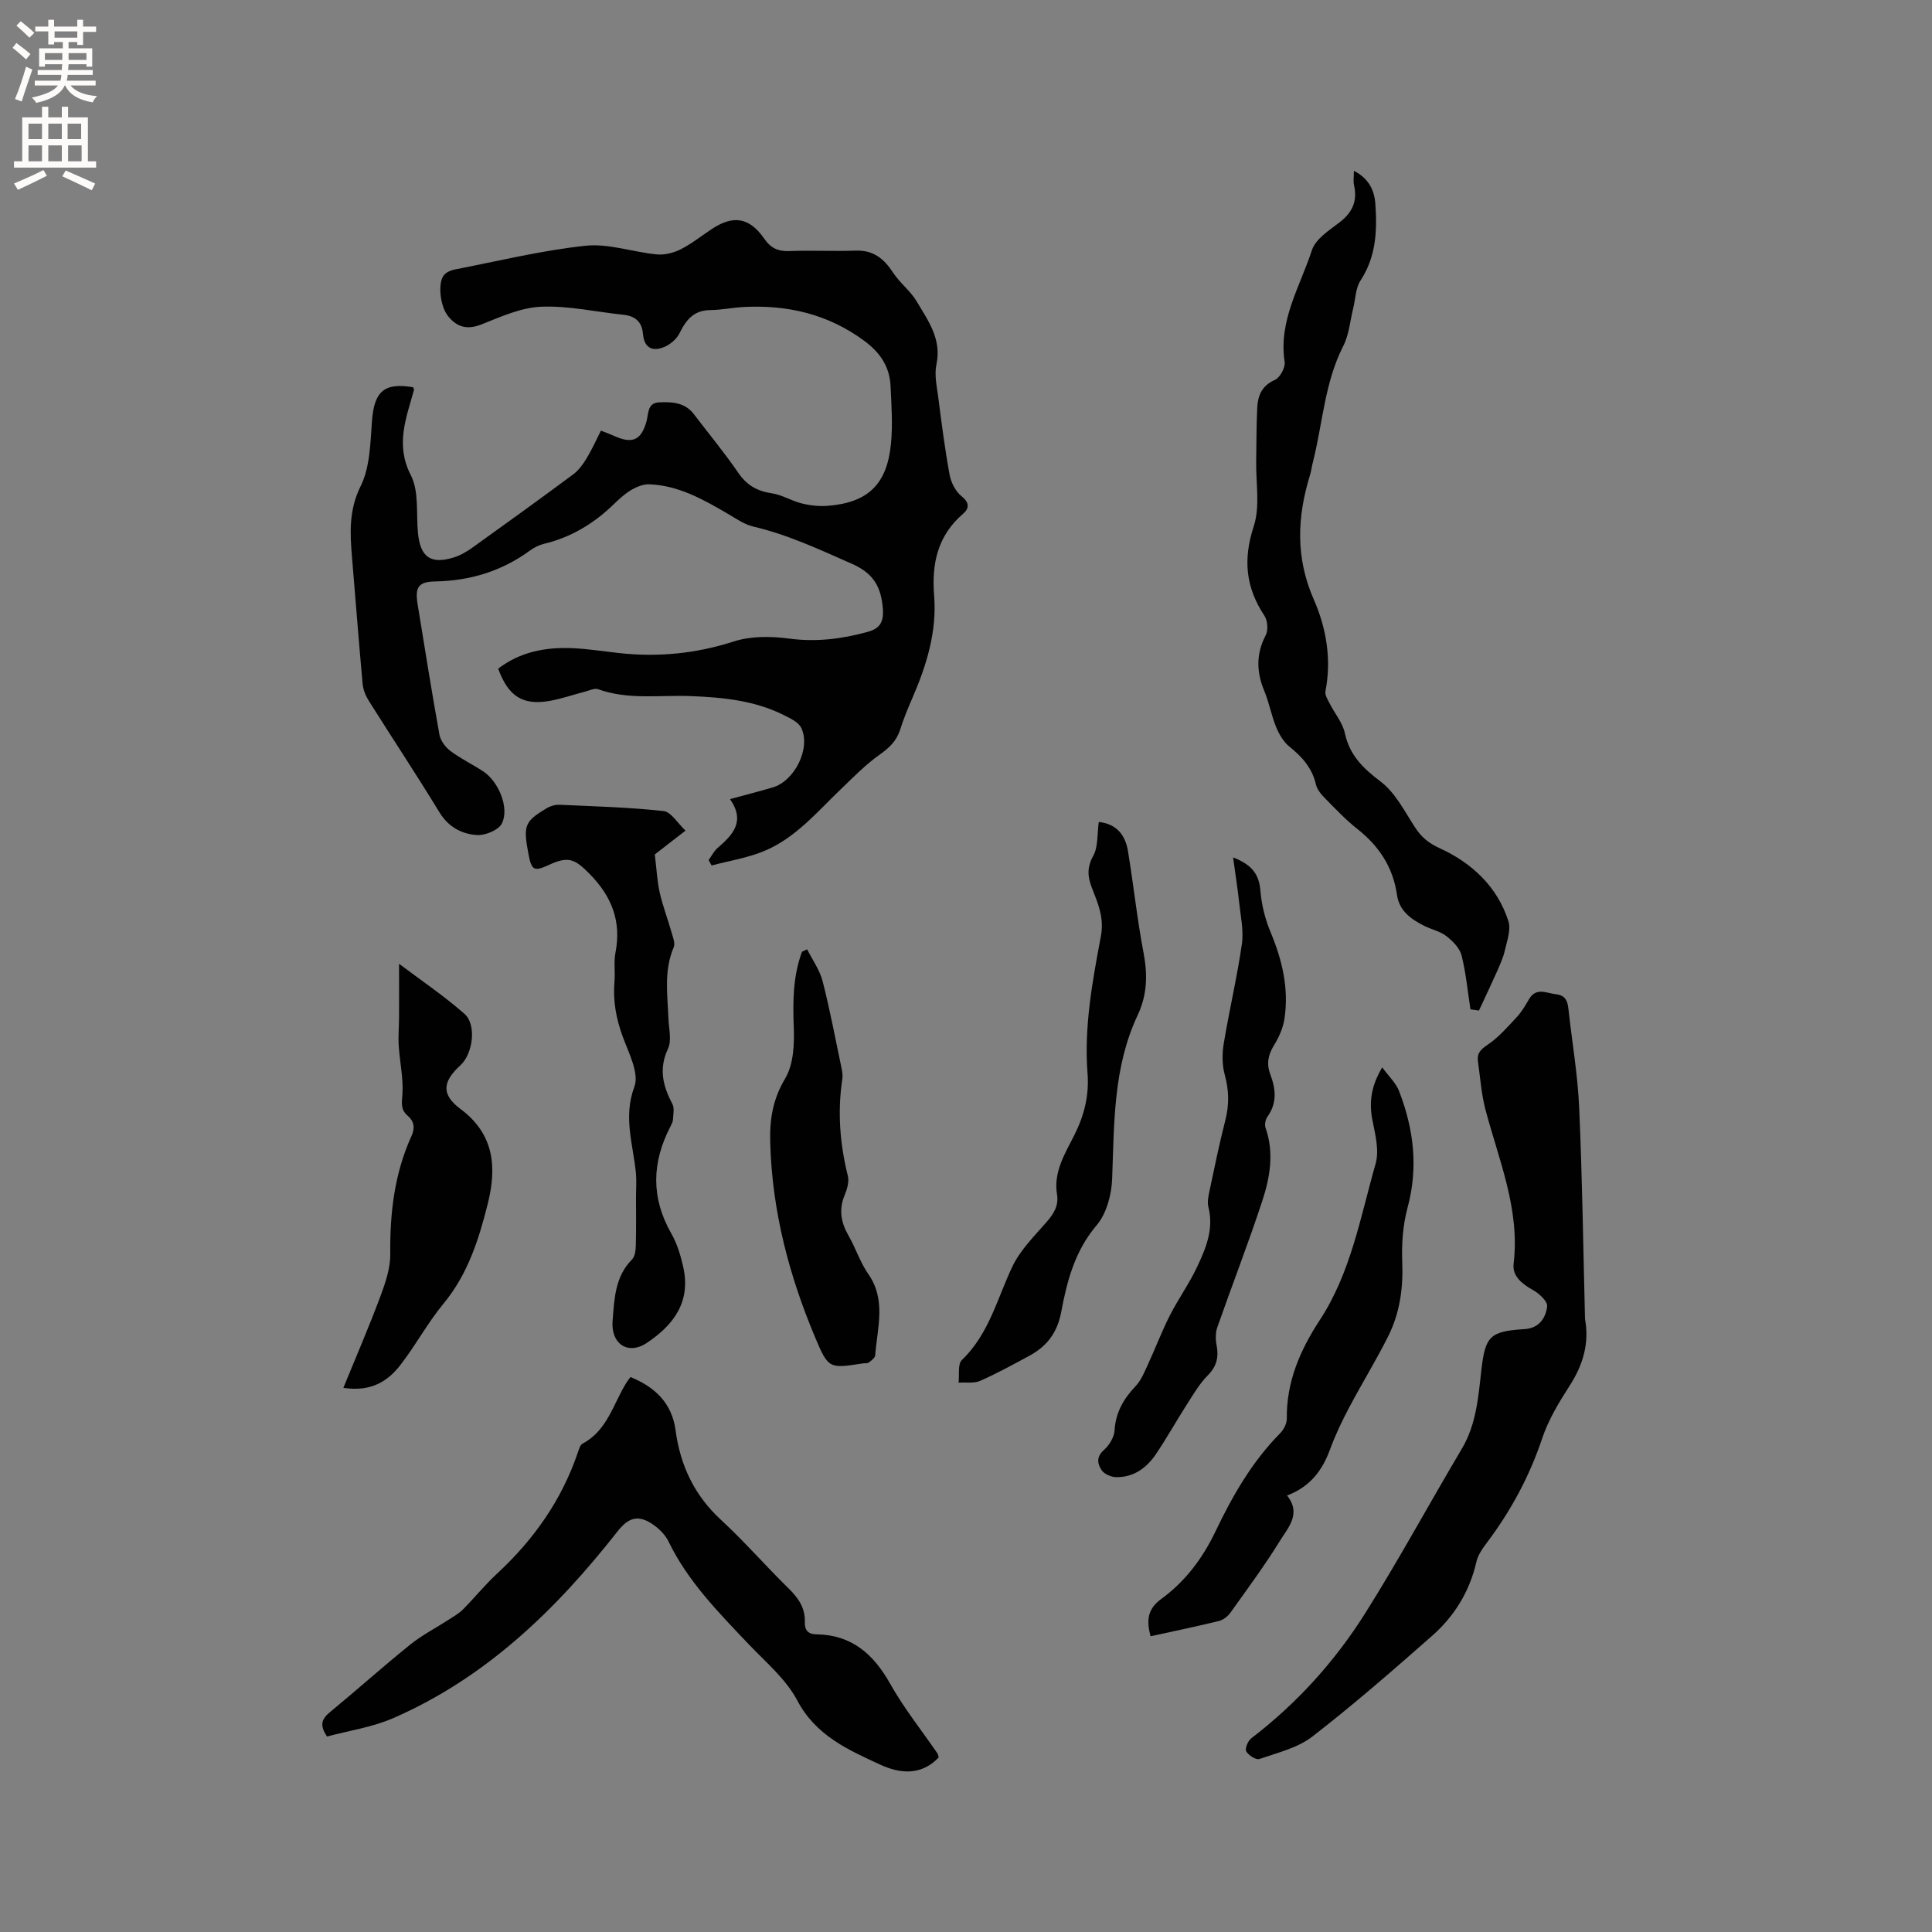 <svg enable-background="new 0 0 400 400" viewBox="0 0 400 400" xmlns="http://www.w3.org/2000/svg"><rect x="0" y="0" width="400" height="400" fill="#808080" stroke="none"/><g fill="#010102"><path d="m103.14 138.44c4.57-3.51 9.88-4.5 15.48-4.24 3.17.15 6.32.65 9.48 1 8.11.9 15.96.14 23.81-2.39 3.54-1.14 7.71-1.1 11.47-.6 5.63.75 10.96.08 16.3-1.4 2.49-.69 3.33-2.02 3.1-4.85-.37-4.53-1.98-7.28-6.4-9.23-6.69-2.94-13.25-6.04-20.42-7.71-1.89-.44-3.62-1.69-5.35-2.69-5.05-2.95-10.15-5.83-16.18-6.06-1.23-.05-2.6.51-3.7 1.15-1.35.8-2.55 1.9-3.69 3.01-4.11 3.98-8.83 6.83-14.44 8.17-1 .24-2 .75-2.84 1.36-5.85 4.28-12.39 6.28-19.61 6.42-3.53.06-4.27 1.16-3.68 4.77 1.47 8.99 2.89 17.98 4.51 26.94.22 1.24 1.22 2.6 2.26 3.38 2.11 1.58 4.52 2.75 6.74 4.19 3.19 2.06 5.54 7.53 3.94 10.81-.67 1.37-3.43 2.53-5.15 2.42-3.15-.2-5.92-1.64-7.79-4.71-4.74-7.78-9.78-15.38-14.63-23.09-.64-1.02-1.16-2.28-1.27-3.47-.8-8.74-1.46-17.49-2.2-26.24-.42-5.03-.68-9.75 1.79-14.74 1.96-3.95 2-8.98 2.35-13.57.46-6.02 2.54-7.92 8.53-6.89.05.19.19.41.15.58-1.59 5.81-3.9 11.29-.64 17.63 1.71 3.34 1.09 7.89 1.47 11.9.48 5.06 2.63 6.61 7.43 5.12 1.38-.43 2.71-1.22 3.9-2.07 6.98-5 13.94-10.02 20.83-15.14 1.13-.84 2.03-2.11 2.78-3.34 1.08-1.78 1.93-3.71 2.95-5.71 1.12.45 2.01.78 2.86 1.16 3.66 1.62 5.43.82 6.54-2.94.48-1.63.11-3.95 2.67-4.07 2.66-.13 5.33.03 7.17 2.45 3.08 4.05 6.34 7.97 9.21 12.16 1.77 2.58 3.92 3.78 6.95 4.23 2.12.31 4.08 1.58 6.18 2.09 1.75.43 3.64.64 5.44.49 8.24-.67 12.19-4.42 13.02-12.78.39-3.97.11-8.02-.08-12.03-.19-4.04-2.2-6.97-5.53-9.41-7.47-5.48-15.81-7.41-24.86-6.94-2.32.12-4.64.62-6.96.64-3.39.04-4.98 2.02-6.33 4.77-.57 1.15-1.79 2.24-2.98 2.78-2.49 1.13-4.34.42-4.6-2.62-.22-2.52-1.6-3.7-4.05-3.96-5.68-.59-11.37-1.9-17.01-1.67-4.16.17-8.34 2.06-12.33 3.65-2.99 1.19-5.11.61-6.98-1.72-1.63-2.03-2.17-6.83-.84-8.46.48-.59 1.39-1.01 2.17-1.16 9.03-1.75 18.02-3.96 27.13-4.93 4.79-.51 9.81 1.31 14.75 1.79 1.61.16 3.46-.3 4.92-1.03 2.26-1.13 4.27-2.75 6.39-4.16 4.51-3.01 7.85-2.53 10.96 1.94 1.39 2 2.91 2.65 5.26 2.56 4.55-.18 9.12.07 13.67-.09 3.65-.13 5.85 1.66 7.73 4.54 1.4 2.14 3.6 3.78 4.9 5.97 2.35 3.97 5.21 7.8 4.09 13.04-.46 2.16.08 4.58.38 6.85.69 5.35 1.37 10.72 2.35 16.02.3 1.61 1.24 3.45 2.48 4.44 1.71 1.37 1.55 2.56.3 3.63-5.28 4.53-6.52 10.33-5.99 16.93.6 7.48-1.57 14.45-4.51 21.23-.93 2.13-1.82 4.3-2.52 6.51-.74 2.36-2.26 3.78-4.26 5.2-2.9 2.05-5.42 4.65-8.01 7.13-4.97 4.76-9.45 10.18-15.99 12.86-3.42 1.4-7.17 1.99-10.78 2.95-.21-.37-.41-.75-.62-1.12.62-.85 1.1-1.86 1.87-2.52 3.14-2.7 5.79-5.49 2.56-10.1 3.34-.91 6.09-1.62 8.81-2.41 4.53-1.31 7.95-8.06 5.96-12.31-.58-1.23-2.34-2.04-3.72-2.72-6.02-3-12.57-3.63-19.16-3.89-6.42-.26-12.92.84-19.21-1.43-.74-.27-1.8.28-2.7.51-2.45.63-4.87 1.48-7.35 1.92-5.55.96-8.53-.95-10.63-6.68z"/><path d="m328.16 273.09c.93 5.01-.42 9.52-3.17 13.79-2.22 3.45-4.41 7.07-5.7 10.92-2.65 7.94-6.54 15.1-11.55 21.74-.88 1.16-1.77 2.49-2.08 3.87-1.4 6.12-4.56 11.22-9.17 15.28-8.11 7.14-16.26 14.25-24.8 20.86-3.04 2.35-7.19 3.33-10.94 4.63-.69.24-2.28-.76-2.73-1.58-.31-.57.35-2.18 1.05-2.71 9.46-7.24 17.35-15.97 23.64-25.98 6.98-11.1 13.23-22.65 19.93-33.93 2.99-5.03 3.42-10.61 4.04-16.16.81-7.17 1.74-8.19 8.94-8.64 3.05-.19 4.4-2.29 4.7-4.7.13-1.01-1.6-2.64-2.84-3.33-2.3-1.29-4.42-2.89-4.1-5.53 1.34-11.27-3.06-21.4-5.83-31.88-.86-3.25-1.08-6.67-1.56-10.02-.23-1.65.57-2.45 2.01-3.42 2.27-1.52 4.13-3.69 6.02-5.71 1-1.07 1.77-2.38 2.51-3.66 1.5-2.61 3.6-1.31 5.63-1.08 1.92.22 2.38 1.36 2.56 2.99.74 6.82 1.93 13.61 2.23 20.45.65 14.59.84 29.2 1.21 43.8z"/><path d="m194.35 363.86c-3.75 3.95-8.27 3.27-12.18 1.46-6.62-3.06-13.28-6-17.11-13.27-2.35-4.45-6.57-7.96-10.14-11.72-6.2-6.54-12.52-12.93-16.52-21.2-.66-1.36-1.9-2.59-3.16-3.47-3.08-2.13-5.11-1.51-7.42 1.44-12.7 16.18-27.23 30.26-46.38 38.61-4.37 1.91-9.27 2.61-13.73 3.82-1.68-2.48-1-3.74.64-5.08 5.56-4.58 10.93-9.4 16.54-13.92 2.44-1.97 5.28-3.43 7.92-5.14 1.05-.68 2.18-1.31 3.05-2.18 2.39-2.4 4.53-5.07 7.01-7.37 7.59-7.02 13.38-15.19 16.73-25.02.24-.69.48-1.65 1.01-1.93 5.15-2.72 6.34-8.23 9.09-12.63.22-.35.47-.67.83-1.16 5.11 2.08 8.59 5.41 9.34 11.03.98 7.29 3.89 13.46 9.4 18.54 4.9 4.52 9.29 9.59 14.06 14.26 2 1.96 3.39 4.01 3.3 6.86-.06 1.7.65 2.55 2.39 2.58 7.31.1 11.82 4.08 15.28 10.23 2.84 5.06 6.51 9.65 9.81 14.45.1.14.11.37.24.81z"/><path d="m280.31 35.37c3.08 1.56 4.24 4.03 4.44 6.83.4 5.53.17 10.94-3.07 15.88-1.03 1.57-1.03 3.8-1.51 5.73-.65 2.62-.86 5.47-2.06 7.82-3.89 7.63-4.26 16.11-6.32 24.18-.21.82-.3 1.67-.55 2.48-2.68 8.7-3.06 17.12.77 25.84 2.57 5.85 3.71 12.37 2.41 18.98-.15.76.46 1.73.87 2.53 1.04 2.07 2.68 3.98 3.15 6.16 1 4.6 3.78 7.27 7.41 10.02 3.02 2.29 4.94 6.12 7.09 9.44 1.35 2.08 2.8 3.29 5.23 4.4 6.57 3.02 11.84 7.91 14.13 15.06.56 1.76-.28 4.04-.73 6.03-.34 1.52-1.02 2.99-1.65 4.43-1.2 2.7-2.47 5.36-3.72 8.04-.59-.08-1.17-.17-1.76-.25-.58-3.73-.92-7.52-1.84-11.16-.38-1.51-1.81-2.96-3.12-3.98-1.3-1.01-3.07-1.38-4.58-2.13-2.74-1.36-5.19-3.11-5.66-6.38-.82-5.77-3.72-10.15-8.24-13.71-2.32-1.83-4.38-4-6.46-6.12-.86-.88-1.84-1.94-2.09-3.06-.78-3.42-2.85-5.72-5.48-7.84-1.22-.98-2.14-2.55-2.75-4.03-1-2.44-1.46-5.1-2.47-7.53-1.64-3.95-1.71-7.65.31-11.53.54-1.05.39-3.03-.28-4.03-3.88-5.85-4.45-11.66-2.21-18.49 1.35-4.13.43-9 .51-13.54.07-3.69.03-7.38.22-11.07.13-2.5.97-4.54 3.66-5.72 1.05-.46 2.19-2.57 2.01-3.73-1.31-8.52 3.2-15.61 5.65-23.13.76-2.32 3.58-4.11 5.74-5.77 2.66-2.04 3.71-4.41 2.98-7.67-.19-.83-.03-1.71-.03-2.98z"/><path d="m286.17 220.99c1.36 1.86 2.82 3.2 3.47 4.85 3.06 7.87 4.04 15.87 1.77 24.24-.97 3.58-1.23 7.47-1.09 11.2.22 5.44-.51 10.61-2.93 15.42-2.5 4.99-5.44 9.75-8.05 14.69-1.47 2.79-2.86 5.66-3.94 8.62-1.6 4.41-4.15 7.81-8.93 9.62 3.02 3.76.22 6.64-1.47 9.38-3.16 5.12-6.75 9.97-10.25 14.87-.55.78-1.51 1.52-2.42 1.74-4.62 1.13-9.28 2.09-14.12 3.15-.83-3.11-.75-5.57 2.21-7.72 4.95-3.6 8.56-8.4 11.22-13.96 3.52-7.37 7.56-14.43 13.37-20.32.75-.76 1.42-2.02 1.41-3.03-.11-7.63 2.77-14.24 6.82-20.42 6.47-9.88 8.42-21.38 11.57-32.41.78-2.74-.09-6.07-.67-9.03-.73-3.75-.23-7.08 2.03-10.89z"/><path d="m141.93 171.97c-2.85 2.21-4.92 3.82-6.36 4.93.37 3.01.48 5.48 1.01 7.86.62 2.75 1.64 5.41 2.41 8.13.3 1.06.86 2.39.49 3.25-2.06 4.82-1.28 9.78-1.09 14.73.08 2.11.72 4.54-.09 6.26-1.95 4.16-1.06 7.69.9 11.41.46.88.19 2.17.13 3.27-.03.5-.31 1.01-.55 1.48-3.84 7.41-4.01 14.71.21 22.1 1.19 2.08 1.92 4.5 2.45 6.85 1.66 7.3-1.97 12.07-7.5 15.78-3.94 2.64-7.5.18-7.11-4.55.37-4.5.47-9.12 4.01-12.7.63-.63.77-1.93.8-2.93.09-3.39.04-6.78.04-10.18 0-1.59.13-3.19-.02-4.77-.56-5.93-2.68-11.58-.32-17.89 1.03-2.77-1.14-6.94-2.38-10.29-1.39-3.76-2.08-7.49-1.74-11.47.17-2-.17-4.08.21-6.03 1.25-6.47-.78-11.63-5.35-16.27-3.07-3.12-4.4-3.74-8.48-1.85-3 1.39-3.54 1.11-4.16-2.13-1.16-6.05-.88-6.85 3.75-9.63.76-.46 1.78-.75 2.65-.71 7.19.32 14.41.52 21.55 1.3 1.56.18 2.9 2.52 4.54 4.05z"/><path d="m255.3 177.52c4.12 1.59 5.4 3.69 5.66 6.96.24 2.88.98 5.84 2.1 8.51 2.42 5.8 3.82 11.7 2.87 17.95-.29 1.92-1.16 3.85-2.19 5.52-1.21 1.97-1.55 3.83-.74 5.97 1.13 2.98 1.46 5.9-.57 8.74-.43.59-.65 1.68-.41 2.34 1.83 5.22.9 10.36-.73 15.29-2.88 8.73-6.21 17.31-9.25 25.98-.39 1.11-.4 2.48-.17 3.65.48 2.48.09 4.41-1.8 6.31-1.75 1.76-3.04 4.01-4.4 6.13-2.17 3.39-4.13 6.92-6.38 10.24-1.92 2.83-4.6 4.77-8.19 4.72-1.04-.02-2.45-.62-3-1.42-.86-1.26-1.2-2.75.44-4.19 1.1-.97 2.12-2.62 2.21-4.02.23-3.74 1.84-6.56 4.35-9.2 1.18-1.23 1.86-2.98 2.6-4.58 1.54-3.33 2.83-6.78 4.49-10.04 1.72-3.39 3.97-6.53 5.6-9.96 1.85-3.9 3.56-7.93 2.4-12.5-.25-.97-.04-2.12.18-3.14 1.05-4.97 2.07-9.96 3.33-14.88.81-3.18.75-6.16-.12-9.34-.56-2.04-.57-4.39-.22-6.49 1.14-6.89 2.76-13.71 3.76-20.62.4-2.8-.27-5.77-.57-8.64-.31-2.86-.77-5.72-1.25-9.29z"/><path d="m71.09 287.34c2.72-6.65 5.34-12.71 7.64-18.88 1.05-2.82 2.1-5.88 2.07-8.82-.09-8.48.86-16.68 4.4-24.46.77-1.69.53-3.05-.83-4.22-1.48-1.27-1.17-2.67-1.05-4.47.21-3.29-.56-6.64-.77-9.98-.12-1.97.06-3.95.07-5.93.02-3.55 0-7.09 0-11.04 4.48 3.38 9.24 6.59 13.53 10.35 2.58 2.26 1.77 8.29-.83 10.67-3.72 3.4-3.99 6.06.03 9.05 7.03 5.23 7.51 12.12 5.64 19.6-1.85 7.39-4.13 14.61-9.18 20.71-3.29 3.98-5.76 8.64-8.94 12.72-2.61 3.36-6.06 5.57-11.78 4.7z"/><path d="m227.49 170.18c3.72.39 5.5 2.75 6.04 6.01 1.16 6.99 1.89 14.07 3.22 21.02.87 4.54.78 8.75-1.2 12.95-5.08 10.78-4.86 22.35-5.29 33.89-.12 3.29-1.16 7.21-3.21 9.62-4.52 5.32-6.14 11.56-7.34 17.97-.81 4.31-2.99 7.12-6.63 9.08-3.35 1.8-6.69 3.65-10.17 5.18-1.29.56-2.95.26-4.45.36.2-1.59-.21-3.82.68-4.68 5.63-5.39 7.31-12.74 10.48-19.39 1.64-3.43 4.56-6.3 7.11-9.24 1.48-1.7 2.49-3.37 2.11-5.68-.76-4.65 1.67-8.44 3.59-12.26 2.06-4.1 3.09-8.23 2.73-12.81-.74-9.61 1.01-19.03 2.77-28.38.72-3.8-.63-6.84-1.88-10.05-.89-2.29-1.02-4.17.27-6.54 1.06-1.87.81-4.45 1.17-7.05z"/><path d="m167.11 196.55c1.1 2.19 2.61 4.28 3.21 6.61 1.52 5.94 2.65 11.98 3.91 17.98.15.72.27 1.5.17 2.21-1.03 6.79-.52 13.46 1.14 20.11.3 1.21-.16 2.77-.67 4-1.25 3-.75 5.66.82 8.39 1.48 2.56 2.38 5.49 4.06 7.89 3.8 5.42 1.87 11.19 1.45 16.87-.04.53-.8 1.08-1.33 1.48-.3.22-.82.13-1.24.19-6.94 1.07-7.12 1.14-9.85-5.35-5.41-12.86-8.91-26.14-9.31-40.25-.14-4.97.51-9.05 3.1-13.41 1.73-2.9 1.91-7.08 1.77-10.65-.21-5.35-.16-10.54 1.71-15.58.35-.17.71-.33 1.06-.49z"/></g><path d="m2.6 9.9.8-1c.9.7 1.9 1.4 2.9 2.3l-.9 1.1c-1.1-1-2-1.8-2.8-2.4zm.5 10.6c.9-2.1 1.6-4.3 2.3-6.7.4.2.8.4 1.3.6-.7 2.1-1.5 4.3-2.2 6.6zm.3-15.2.9-.9c1 .8 2 1.6 2.8 2.4l-1 1c-.9-.9-1.8-1.7-2.7-2.5zm12.6-1.2h1.2v1.4h2.7v1.1h-2.7v2.7h-1.2v-.6h-1.8v1.3h4.9v3.8h-1.2v-.5h-3.7c0 .4-.1.9-.1 1.2h5.1v1h-5.2c0 .5-.1.9-.2 1.2h6v1h-5.2c1.1 1.3 2.9 2 5.5 2.2-.4.4-.7.8-.9 1.3-2.9-.5-4.8-1.6-5.7-3.5h-.1c-.8 1.7-2.7 2.9-5.9 3.6-.2-.4-.6-.8-.9-1.1 2.8-.6 4.6-1.4 5.4-2.5h-4.8v-1h5.3c.1-.3.2-.7.2-1.2h-4.9v-1h5c0-.4 0-.8.1-1.2h-3.6v.5h-1.2v-3.8h4.9v-1.3h-1.8v.5h-1.2v-2.7h-2.7v-1h2.7v-1.4h1.2v1.4h4.8zm-6.7 8.3h3.6c0-.4 0-.9 0-1.4h-3.6zm1.9-4.6h4.8v-1.3h-4.7v1.3zm6.7 3.2h-3.7v1.4h3.7z" fill="#fcfbfa"/><path d="m8.7 22.1h1.3v2.2h2.8v-2.2h1.3v2.2h4.1v9.1h1.7v1.3h-17v-1.3h1.7v-9.1h4.1zm.3 13.1.7 1.2c-1.8.9-3.8 1.9-6 2.9-.2-.4-.5-.8-.8-1.3 2.3-1 4.4-1.9 6.1-2.8zm-3.1-6.4h2.8v-3.2h-2.8zm0 4.6h2.8v-3.3h-2.8zm4.1-4.6h2.8v-3.2h-2.8zm0 4.6h2.8v-3.3h-2.8zm3.6 1.9c2.1.9 4.1 1.8 6.1 2.7l-.7 1.4c-2.2-1.1-4.2-2-6.1-2.9zm3.2-9.7h-2.8v3.2h2.8zm-2.7 7.8h2.8v-3.3h-2.8z" fill="#fcfbfa"/></svg>